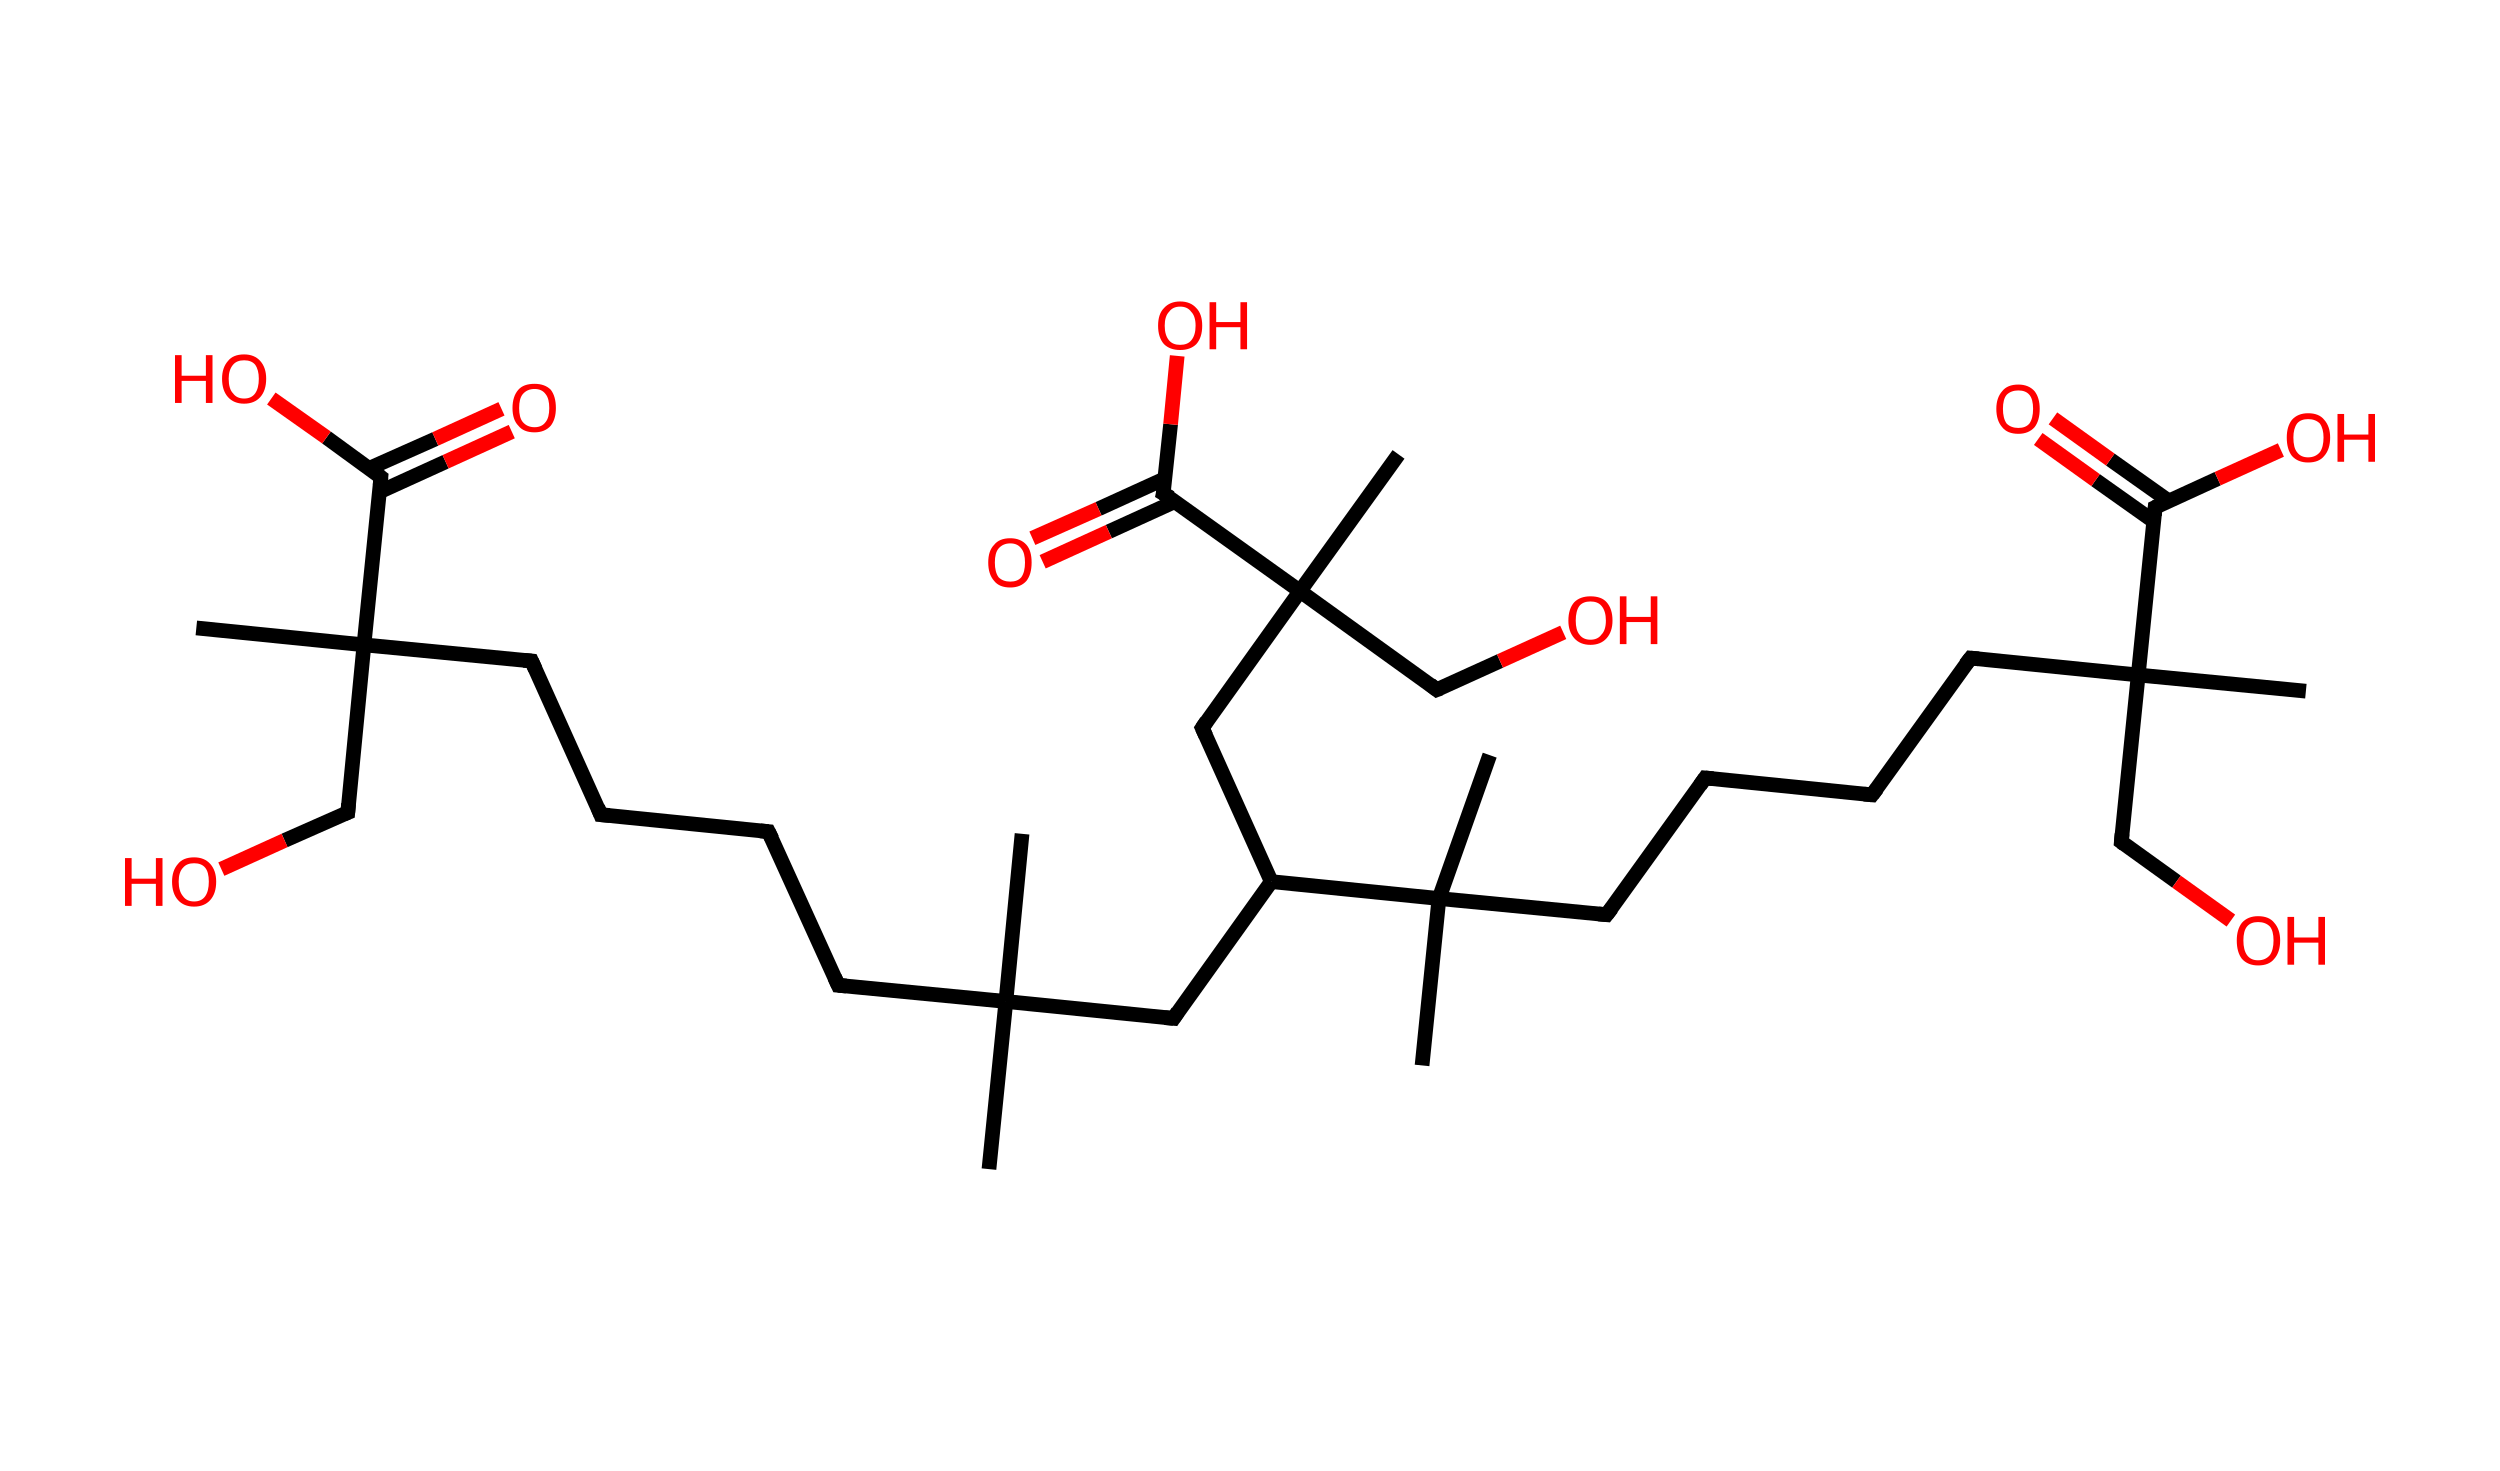 <?xml version='1.0' encoding='ASCII' standalone='yes'?>
<svg xmlns="http://www.w3.org/2000/svg" xmlns:rdkit="http://www.rdkit.org/xml" xmlns:xlink="http://www.w3.org/1999/xlink" version="1.1" baseProfile="full" xml:space="preserve" width="340px" height="200px" viewBox="0 0 340 200">
<!-- END OF HEADER -->
<rect style="opacity:1.0;fill:#FFFFFF;stroke:none" width="340.0" height="200.0" x="0.0" y="0.0"> </rect>
<path class="bond-0 atom-0 atom-1" d="M 134.5,159.0 L 136.8,136.2" style="fill:none;fill-rule:evenodd;stroke:#000000;stroke-width:2.0px;stroke-linecap:butt;stroke-linejoin:miter;stroke-opacity:1"/>
<path class="bond-1 atom-1 atom-2" d="M 136.8,136.2 L 139.0,113.4" style="fill:none;fill-rule:evenodd;stroke:#000000;stroke-width:2.0px;stroke-linecap:butt;stroke-linejoin:miter;stroke-opacity:1"/>
<path class="bond-2 atom-1 atom-3" d="M 136.8,136.2 L 114.0,134.0" style="fill:none;fill-rule:evenodd;stroke:#000000;stroke-width:2.0px;stroke-linecap:butt;stroke-linejoin:miter;stroke-opacity:1"/>
<path class="bond-3 atom-3 atom-4" d="M 114.0,134.0 L 104.5,113.1" style="fill:none;fill-rule:evenodd;stroke:#000000;stroke-width:2.0px;stroke-linecap:butt;stroke-linejoin:miter;stroke-opacity:1"/>
<path class="bond-4 atom-4 atom-5" d="M 104.5,113.1 L 81.7,110.8" style="fill:none;fill-rule:evenodd;stroke:#000000;stroke-width:2.0px;stroke-linecap:butt;stroke-linejoin:miter;stroke-opacity:1"/>
<path class="bond-5 atom-5 atom-6" d="M 81.7,110.8 L 72.3,89.9" style="fill:none;fill-rule:evenodd;stroke:#000000;stroke-width:2.0px;stroke-linecap:butt;stroke-linejoin:miter;stroke-opacity:1"/>
<path class="bond-6 atom-6 atom-7" d="M 72.3,89.9 L 49.5,87.7" style="fill:none;fill-rule:evenodd;stroke:#000000;stroke-width:2.0px;stroke-linecap:butt;stroke-linejoin:miter;stroke-opacity:1"/>
<path class="bond-7 atom-7 atom-8" d="M 49.5,87.7 L 26.7,85.4" style="fill:none;fill-rule:evenodd;stroke:#000000;stroke-width:2.0px;stroke-linecap:butt;stroke-linejoin:miter;stroke-opacity:1"/>
<path class="bond-8 atom-7 atom-9" d="M 49.5,87.7 L 47.3,110.5" style="fill:none;fill-rule:evenodd;stroke:#000000;stroke-width:2.0px;stroke-linecap:butt;stroke-linejoin:miter;stroke-opacity:1"/>
<path class="bond-9 atom-9 atom-10" d="M 47.3,110.5 L 38.7,114.3" style="fill:none;fill-rule:evenodd;stroke:#000000;stroke-width:2.0px;stroke-linecap:butt;stroke-linejoin:miter;stroke-opacity:1"/>
<path class="bond-9 atom-9 atom-10" d="M 38.7,114.3 L 30.1,118.2" style="fill:none;fill-rule:evenodd;stroke:#FF0000;stroke-width:2.0px;stroke-linecap:butt;stroke-linejoin:miter;stroke-opacity:1"/>
<path class="bond-10 atom-7 atom-11" d="M 49.5,87.7 L 51.8,64.9" style="fill:none;fill-rule:evenodd;stroke:#000000;stroke-width:2.0px;stroke-linecap:butt;stroke-linejoin:miter;stroke-opacity:1"/>
<path class="bond-11 atom-11 atom-12" d="M 51.6,66.9 L 60.6,62.8" style="fill:none;fill-rule:evenodd;stroke:#000000;stroke-width:2.0px;stroke-linecap:butt;stroke-linejoin:miter;stroke-opacity:1"/>
<path class="bond-11 atom-11 atom-12" d="M 60.6,62.8 L 69.6,58.7" style="fill:none;fill-rule:evenodd;stroke:#FF0000;stroke-width:2.0px;stroke-linecap:butt;stroke-linejoin:miter;stroke-opacity:1"/>
<path class="bond-11 atom-11 atom-12" d="M 50.2,63.7 L 59.2,59.7" style="fill:none;fill-rule:evenodd;stroke:#000000;stroke-width:2.0px;stroke-linecap:butt;stroke-linejoin:miter;stroke-opacity:1"/>
<path class="bond-11 atom-11 atom-12" d="M 59.2,59.7 L 68.2,55.6" style="fill:none;fill-rule:evenodd;stroke:#FF0000;stroke-width:2.0px;stroke-linecap:butt;stroke-linejoin:miter;stroke-opacity:1"/>
<path class="bond-12 atom-11 atom-13" d="M 51.8,64.9 L 44.4,59.5" style="fill:none;fill-rule:evenodd;stroke:#000000;stroke-width:2.0px;stroke-linecap:butt;stroke-linejoin:miter;stroke-opacity:1"/>
<path class="bond-12 atom-11 atom-13" d="M 44.4,59.5 L 36.9,54.2" style="fill:none;fill-rule:evenodd;stroke:#FF0000;stroke-width:2.0px;stroke-linecap:butt;stroke-linejoin:miter;stroke-opacity:1"/>
<path class="bond-13 atom-1 atom-14" d="M 136.8,136.2 L 159.6,138.5" style="fill:none;fill-rule:evenodd;stroke:#000000;stroke-width:2.0px;stroke-linecap:butt;stroke-linejoin:miter;stroke-opacity:1"/>
<path class="bond-14 atom-14 atom-15" d="M 159.6,138.5 L 172.9,119.9" style="fill:none;fill-rule:evenodd;stroke:#000000;stroke-width:2.0px;stroke-linecap:butt;stroke-linejoin:miter;stroke-opacity:1"/>
<path class="bond-15 atom-15 atom-16" d="M 172.9,119.9 L 163.5,99.0" style="fill:none;fill-rule:evenodd;stroke:#000000;stroke-width:2.0px;stroke-linecap:butt;stroke-linejoin:miter;stroke-opacity:1"/>
<path class="bond-16 atom-16 atom-17" d="M 163.5,99.0 L 176.8,80.4" style="fill:none;fill-rule:evenodd;stroke:#000000;stroke-width:2.0px;stroke-linecap:butt;stroke-linejoin:miter;stroke-opacity:1"/>
<path class="bond-17 atom-17 atom-18" d="M 176.8,80.4 L 190.2,61.8" style="fill:none;fill-rule:evenodd;stroke:#000000;stroke-width:2.0px;stroke-linecap:butt;stroke-linejoin:miter;stroke-opacity:1"/>
<path class="bond-18 atom-17 atom-19" d="M 176.8,80.4 L 195.4,93.8" style="fill:none;fill-rule:evenodd;stroke:#000000;stroke-width:2.0px;stroke-linecap:butt;stroke-linejoin:miter;stroke-opacity:1"/>
<path class="bond-19 atom-19 atom-20" d="M 195.4,93.8 L 204.0,89.9" style="fill:none;fill-rule:evenodd;stroke:#000000;stroke-width:2.0px;stroke-linecap:butt;stroke-linejoin:miter;stroke-opacity:1"/>
<path class="bond-19 atom-19 atom-20" d="M 204.0,89.9 L 212.6,86.0" style="fill:none;fill-rule:evenodd;stroke:#FF0000;stroke-width:2.0px;stroke-linecap:butt;stroke-linejoin:miter;stroke-opacity:1"/>
<path class="bond-20 atom-17 atom-21" d="M 176.8,80.4 L 158.2,67.1" style="fill:none;fill-rule:evenodd;stroke:#000000;stroke-width:2.0px;stroke-linecap:butt;stroke-linejoin:miter;stroke-opacity:1"/>
<path class="bond-21 atom-21 atom-22" d="M 158.4,65.1 L 149.4,69.2" style="fill:none;fill-rule:evenodd;stroke:#000000;stroke-width:2.0px;stroke-linecap:butt;stroke-linejoin:miter;stroke-opacity:1"/>
<path class="bond-21 atom-21 atom-22" d="M 149.4,69.2 L 140.4,73.2" style="fill:none;fill-rule:evenodd;stroke:#FF0000;stroke-width:2.0px;stroke-linecap:butt;stroke-linejoin:miter;stroke-opacity:1"/>
<path class="bond-21 atom-21 atom-22" d="M 159.8,68.2 L 150.8,72.3" style="fill:none;fill-rule:evenodd;stroke:#000000;stroke-width:2.0px;stroke-linecap:butt;stroke-linejoin:miter;stroke-opacity:1"/>
<path class="bond-21 atom-21 atom-22" d="M 150.8,72.3 L 141.8,76.4" style="fill:none;fill-rule:evenodd;stroke:#FF0000;stroke-width:2.0px;stroke-linecap:butt;stroke-linejoin:miter;stroke-opacity:1"/>
<path class="bond-22 atom-21 atom-23" d="M 158.2,67.1 L 159.2,57.7" style="fill:none;fill-rule:evenodd;stroke:#000000;stroke-width:2.0px;stroke-linecap:butt;stroke-linejoin:miter;stroke-opacity:1"/>
<path class="bond-22 atom-21 atom-23" d="M 159.2,57.7 L 160.1,48.4" style="fill:none;fill-rule:evenodd;stroke:#FF0000;stroke-width:2.0px;stroke-linecap:butt;stroke-linejoin:miter;stroke-opacity:1"/>
<path class="bond-23 atom-15 atom-24" d="M 172.9,119.9 L 195.7,122.2" style="fill:none;fill-rule:evenodd;stroke:#000000;stroke-width:2.0px;stroke-linecap:butt;stroke-linejoin:miter;stroke-opacity:1"/>
<path class="bond-24 atom-24 atom-25" d="M 195.7,122.2 L 193.4,144.9" style="fill:none;fill-rule:evenodd;stroke:#000000;stroke-width:2.0px;stroke-linecap:butt;stroke-linejoin:miter;stroke-opacity:1"/>
<path class="bond-25 atom-24 atom-26" d="M 195.7,122.2 L 202.6,102.7" style="fill:none;fill-rule:evenodd;stroke:#000000;stroke-width:2.0px;stroke-linecap:butt;stroke-linejoin:miter;stroke-opacity:1"/>
<path class="bond-26 atom-24 atom-27" d="M 195.7,122.2 L 218.5,124.4" style="fill:none;fill-rule:evenodd;stroke:#000000;stroke-width:2.0px;stroke-linecap:butt;stroke-linejoin:miter;stroke-opacity:1"/>
<path class="bond-27 atom-27 atom-28" d="M 218.5,124.4 L 231.9,105.8" style="fill:none;fill-rule:evenodd;stroke:#000000;stroke-width:2.0px;stroke-linecap:butt;stroke-linejoin:miter;stroke-opacity:1"/>
<path class="bond-28 atom-28 atom-29" d="M 231.9,105.8 L 254.6,108.1" style="fill:none;fill-rule:evenodd;stroke:#000000;stroke-width:2.0px;stroke-linecap:butt;stroke-linejoin:miter;stroke-opacity:1"/>
<path class="bond-29 atom-29 atom-30" d="M 254.6,108.1 L 268.0,89.5" style="fill:none;fill-rule:evenodd;stroke:#000000;stroke-width:2.0px;stroke-linecap:butt;stroke-linejoin:miter;stroke-opacity:1"/>
<path class="bond-30 atom-30 atom-31" d="M 268.0,89.5 L 290.8,91.8" style="fill:none;fill-rule:evenodd;stroke:#000000;stroke-width:2.0px;stroke-linecap:butt;stroke-linejoin:miter;stroke-opacity:1"/>
<path class="bond-31 atom-31 atom-32" d="M 290.8,91.8 L 313.6,94.0" style="fill:none;fill-rule:evenodd;stroke:#000000;stroke-width:2.0px;stroke-linecap:butt;stroke-linejoin:miter;stroke-opacity:1"/>
<path class="bond-32 atom-31 atom-33" d="M 290.8,91.8 L 288.5,114.5" style="fill:none;fill-rule:evenodd;stroke:#000000;stroke-width:2.0px;stroke-linecap:butt;stroke-linejoin:miter;stroke-opacity:1"/>
<path class="bond-33 atom-33 atom-34" d="M 288.5,114.5 L 296.0,119.9" style="fill:none;fill-rule:evenodd;stroke:#000000;stroke-width:2.0px;stroke-linecap:butt;stroke-linejoin:miter;stroke-opacity:1"/>
<path class="bond-33 atom-33 atom-34" d="M 296.0,119.9 L 303.4,125.2" style="fill:none;fill-rule:evenodd;stroke:#FF0000;stroke-width:2.0px;stroke-linecap:butt;stroke-linejoin:miter;stroke-opacity:1"/>
<path class="bond-34 atom-31 atom-35" d="M 290.8,91.8 L 293.1,69.0" style="fill:none;fill-rule:evenodd;stroke:#000000;stroke-width:2.0px;stroke-linecap:butt;stroke-linejoin:miter;stroke-opacity:1"/>
<path class="bond-35 atom-35 atom-36" d="M 294.9,68.1 L 287.0,62.5" style="fill:none;fill-rule:evenodd;stroke:#000000;stroke-width:2.0px;stroke-linecap:butt;stroke-linejoin:miter;stroke-opacity:1"/>
<path class="bond-35 atom-35 atom-36" d="M 287.0,62.5 L 279.2,56.9" style="fill:none;fill-rule:evenodd;stroke:#FF0000;stroke-width:2.0px;stroke-linecap:butt;stroke-linejoin:miter;stroke-opacity:1"/>
<path class="bond-35 atom-35 atom-36" d="M 292.9,70.9 L 285.0,65.3" style="fill:none;fill-rule:evenodd;stroke:#000000;stroke-width:2.0px;stroke-linecap:butt;stroke-linejoin:miter;stroke-opacity:1"/>
<path class="bond-35 atom-35 atom-36" d="M 285.0,65.3 L 277.2,59.7" style="fill:none;fill-rule:evenodd;stroke:#FF0000;stroke-width:2.0px;stroke-linecap:butt;stroke-linejoin:miter;stroke-opacity:1"/>
<path class="bond-36 atom-35 atom-37" d="M 293.1,69.0 L 301.6,65.1" style="fill:none;fill-rule:evenodd;stroke:#000000;stroke-width:2.0px;stroke-linecap:butt;stroke-linejoin:miter;stroke-opacity:1"/>
<path class="bond-36 atom-35 atom-37" d="M 301.6,65.1 L 310.2,61.2" style="fill:none;fill-rule:evenodd;stroke:#FF0000;stroke-width:2.0px;stroke-linecap:butt;stroke-linejoin:miter;stroke-opacity:1"/>
<path d="M 115.1,134.1 L 114.0,134.0 L 113.5,132.9" style="fill:none;stroke:#000000;stroke-width:2.0px;stroke-linecap:butt;stroke-linejoin:miter;stroke-opacity:1;"/>
<path d="M 105.0,114.1 L 104.5,113.1 L 103.4,113.0" style="fill:none;stroke:#000000;stroke-width:2.0px;stroke-linecap:butt;stroke-linejoin:miter;stroke-opacity:1;"/>
<path d="M 82.9,110.9 L 81.7,110.8 L 81.3,109.8" style="fill:none;stroke:#000000;stroke-width:2.0px;stroke-linecap:butt;stroke-linejoin:miter;stroke-opacity:1;"/>
<path d="M 72.8,91.0 L 72.3,89.9 L 71.2,89.8" style="fill:none;stroke:#000000;stroke-width:2.0px;stroke-linecap:butt;stroke-linejoin:miter;stroke-opacity:1;"/>
<path d="M 47.4,109.3 L 47.3,110.5 L 46.8,110.7" style="fill:none;stroke:#000000;stroke-width:2.0px;stroke-linecap:butt;stroke-linejoin:miter;stroke-opacity:1;"/>
<path d="M 51.7,66.0 L 51.8,64.9 L 51.4,64.6" style="fill:none;stroke:#000000;stroke-width:2.0px;stroke-linecap:butt;stroke-linejoin:miter;stroke-opacity:1;"/>
<path d="M 158.4,138.4 L 159.6,138.5 L 160.2,137.6" style="fill:none;stroke:#000000;stroke-width:2.0px;stroke-linecap:butt;stroke-linejoin:miter;stroke-opacity:1;"/>
<path d="M 164.0,100.1 L 163.5,99.0 L 164.1,98.1" style="fill:none;stroke:#000000;stroke-width:2.0px;stroke-linecap:butt;stroke-linejoin:miter;stroke-opacity:1;"/>
<path d="M 194.5,93.1 L 195.4,93.8 L 195.9,93.6" style="fill:none;stroke:#000000;stroke-width:2.0px;stroke-linecap:butt;stroke-linejoin:miter;stroke-opacity:1;"/>
<path d="M 159.2,67.7 L 158.2,67.1 L 158.3,66.6" style="fill:none;stroke:#000000;stroke-width:2.0px;stroke-linecap:butt;stroke-linejoin:miter;stroke-opacity:1;"/>
<path d="M 217.4,124.3 L 218.5,124.4 L 219.2,123.5" style="fill:none;stroke:#000000;stroke-width:2.0px;stroke-linecap:butt;stroke-linejoin:miter;stroke-opacity:1;"/>
<path d="M 231.2,106.8 L 231.9,105.8 L 233.0,105.9" style="fill:none;stroke:#000000;stroke-width:2.0px;stroke-linecap:butt;stroke-linejoin:miter;stroke-opacity:1;"/>
<path d="M 253.5,108.0 L 254.6,108.1 L 255.3,107.2" style="fill:none;stroke:#000000;stroke-width:2.0px;stroke-linecap:butt;stroke-linejoin:miter;stroke-opacity:1;"/>
<path d="M 267.3,90.4 L 268.0,89.5 L 269.1,89.6" style="fill:none;stroke:#000000;stroke-width:2.0px;stroke-linecap:butt;stroke-linejoin:miter;stroke-opacity:1;"/>
<path d="M 288.6,113.4 L 288.5,114.5 L 288.9,114.8" style="fill:none;stroke:#000000;stroke-width:2.0px;stroke-linecap:butt;stroke-linejoin:miter;stroke-opacity:1;"/>
<path d="M 293.0,70.1 L 293.1,69.0 L 293.5,68.8" style="fill:none;stroke:#000000;stroke-width:2.0px;stroke-linecap:butt;stroke-linejoin:miter;stroke-opacity:1;"/>
<path class="atom-10" d="M 17.0 116.7 L 17.9 116.7 L 17.9 119.5 L 21.2 119.5 L 21.2 116.7 L 22.1 116.7 L 22.1 123.2 L 21.2 123.2 L 21.2 120.2 L 17.9 120.2 L 17.9 123.2 L 17.0 123.2 L 17.0 116.7 " fill="#FF0000"/>
<path class="atom-10" d="M 23.4 119.9 Q 23.4 118.4, 24.2 117.5 Q 24.9 116.6, 26.4 116.6 Q 27.8 116.6, 28.6 117.5 Q 29.4 118.4, 29.4 119.9 Q 29.4 121.5, 28.6 122.4 Q 27.8 123.3, 26.4 123.3 Q 25.0 123.3, 24.2 122.4 Q 23.4 121.5, 23.4 119.9 M 26.4 122.6 Q 27.4 122.6, 27.9 121.9 Q 28.4 121.2, 28.4 119.9 Q 28.4 118.6, 27.9 118.0 Q 27.4 117.4, 26.4 117.4 Q 25.4 117.4, 24.9 118.0 Q 24.3 118.6, 24.3 119.9 Q 24.3 121.2, 24.9 121.9 Q 25.4 122.6, 26.4 122.6 " fill="#FF0000"/>
<path class="atom-12" d="M 69.7 55.5 Q 69.7 53.9, 70.5 53.0 Q 71.2 52.2, 72.7 52.2 Q 74.1 52.2, 74.9 53.0 Q 75.6 53.9, 75.6 55.5 Q 75.6 57.0, 74.9 57.9 Q 74.1 58.8, 72.7 58.8 Q 71.2 58.8, 70.5 57.9 Q 69.7 57.1, 69.7 55.5 M 72.7 58.1 Q 73.7 58.1, 74.2 57.4 Q 74.7 56.8, 74.7 55.5 Q 74.7 54.2, 74.2 53.6 Q 73.7 52.9, 72.7 52.9 Q 71.7 52.9, 71.1 53.6 Q 70.6 54.2, 70.6 55.5 Q 70.6 56.8, 71.1 57.4 Q 71.7 58.1, 72.7 58.1 " fill="#FF0000"/>
<path class="atom-13" d="M 23.8 48.3 L 24.7 48.3 L 24.7 51.1 L 28.0 51.1 L 28.0 48.3 L 28.9 48.3 L 28.9 54.8 L 28.0 54.8 L 28.0 51.8 L 24.7 51.8 L 24.7 54.8 L 23.8 54.8 L 23.8 48.3 " fill="#FF0000"/>
<path class="atom-13" d="M 30.2 51.5 Q 30.2 50.0, 31.0 49.1 Q 31.7 48.2, 33.2 48.2 Q 34.6 48.2, 35.4 49.1 Q 36.2 50.0, 36.2 51.5 Q 36.2 53.1, 35.4 54.0 Q 34.6 54.9, 33.2 54.9 Q 31.8 54.9, 31.0 54.0 Q 30.2 53.1, 30.2 51.5 M 33.2 54.2 Q 34.2 54.2, 34.7 53.5 Q 35.2 52.8, 35.2 51.5 Q 35.2 50.3, 34.7 49.6 Q 34.2 49.0, 33.2 49.0 Q 32.2 49.0, 31.7 49.6 Q 31.1 50.3, 31.1 51.5 Q 31.1 52.9, 31.7 53.5 Q 32.2 54.2, 33.2 54.2 " fill="#FF0000"/>
<path class="atom-20" d="M 213.3 84.4 Q 213.3 82.8, 214.1 81.9 Q 214.9 81.1, 216.3 81.1 Q 217.8 81.1, 218.5 81.9 Q 219.3 82.8, 219.3 84.4 Q 219.3 85.9, 218.5 86.8 Q 217.7 87.7, 216.3 87.7 Q 214.9 87.7, 214.1 86.8 Q 213.3 85.9, 213.3 84.4 M 216.3 87.0 Q 217.3 87.0, 217.8 86.3 Q 218.4 85.7, 218.4 84.4 Q 218.4 83.1, 217.8 82.4 Q 217.3 81.8, 216.3 81.8 Q 215.3 81.8, 214.8 82.4 Q 214.3 83.1, 214.3 84.4 Q 214.3 85.7, 214.8 86.3 Q 215.3 87.0, 216.3 87.0 " fill="#FF0000"/>
<path class="atom-20" d="M 220.3 81.1 L 221.2 81.1 L 221.2 83.9 L 224.5 83.9 L 224.5 81.1 L 225.4 81.1 L 225.4 87.6 L 224.5 87.6 L 224.5 84.6 L 221.2 84.6 L 221.2 87.6 L 220.3 87.6 L 220.3 81.1 " fill="#FF0000"/>
<path class="atom-22" d="M 134.4 76.5 Q 134.4 74.9, 135.2 74.1 Q 135.9 73.2, 137.4 73.2 Q 138.8 73.2, 139.6 74.1 Q 140.3 74.9, 140.3 76.5 Q 140.3 78.1, 139.6 79.0 Q 138.8 79.9, 137.4 79.9 Q 135.9 79.9, 135.2 79.0 Q 134.4 78.1, 134.4 76.5 M 137.4 79.1 Q 138.4 79.1, 138.9 78.5 Q 139.4 77.8, 139.4 76.5 Q 139.4 75.2, 138.9 74.6 Q 138.4 73.9, 137.4 73.9 Q 136.4 73.9, 135.8 74.6 Q 135.3 75.2, 135.3 76.5 Q 135.3 77.8, 135.8 78.5 Q 136.4 79.1, 137.4 79.1 " fill="#FF0000"/>
<path class="atom-23" d="M 157.5 44.3 Q 157.5 42.7, 158.3 41.9 Q 159.1 41.0, 160.5 41.0 Q 161.9 41.0, 162.7 41.9 Q 163.5 42.7, 163.5 44.3 Q 163.5 45.9, 162.7 46.8 Q 161.9 47.6, 160.5 47.6 Q 159.1 47.6, 158.3 46.8 Q 157.5 45.9, 157.5 44.3 M 160.5 46.9 Q 161.5 46.9, 162.0 46.3 Q 162.6 45.6, 162.6 44.3 Q 162.6 43.0, 162.0 42.4 Q 161.5 41.7, 160.5 41.7 Q 159.5 41.7, 159.0 42.4 Q 158.4 43.0, 158.4 44.3 Q 158.4 45.6, 159.0 46.3 Q 159.5 46.9, 160.5 46.9 " fill="#FF0000"/>
<path class="atom-23" d="M 164.5 41.1 L 165.4 41.1 L 165.4 43.8 L 168.7 43.8 L 168.7 41.1 L 169.6 41.1 L 169.6 47.5 L 168.7 47.5 L 168.7 44.5 L 165.4 44.5 L 165.4 47.5 L 164.5 47.5 L 164.5 41.1 " fill="#FF0000"/>
<path class="atom-34" d="M 304.2 127.9 Q 304.2 126.4, 304.9 125.5 Q 305.7 124.6, 307.1 124.6 Q 308.6 124.6, 309.3 125.5 Q 310.1 126.4, 310.1 127.9 Q 310.1 129.5, 309.3 130.4 Q 308.6 131.3, 307.1 131.3 Q 305.7 131.3, 304.9 130.4 Q 304.2 129.5, 304.2 127.9 M 307.1 130.6 Q 308.1 130.6, 308.7 129.9 Q 309.2 129.2, 309.2 127.9 Q 309.2 126.6, 308.7 126.0 Q 308.1 125.4, 307.1 125.4 Q 306.1 125.4, 305.6 126.0 Q 305.1 126.6, 305.1 127.9 Q 305.1 129.2, 305.6 129.9 Q 306.1 130.6, 307.1 130.6 " fill="#FF0000"/>
<path class="atom-34" d="M 311.1 124.7 L 312.0 124.7 L 312.0 127.5 L 315.3 127.5 L 315.3 124.7 L 316.2 124.7 L 316.2 131.2 L 315.3 131.2 L 315.3 128.2 L 312.0 128.2 L 312.0 131.2 L 311.1 131.2 L 311.1 124.7 " fill="#FF0000"/>
<path class="atom-36" d="M 271.5 55.6 Q 271.5 54.1, 272.3 53.2 Q 273.0 52.3, 274.5 52.3 Q 275.9 52.3, 276.7 53.2 Q 277.4 54.1, 277.4 55.6 Q 277.4 57.2, 276.7 58.1 Q 275.9 59.0, 274.5 59.0 Q 273.0 59.0, 272.3 58.1 Q 271.5 57.2, 271.5 55.6 M 274.5 58.2 Q 275.5 58.2, 276.0 57.6 Q 276.5 56.9, 276.5 55.6 Q 276.5 54.3, 276.0 53.7 Q 275.5 53.1, 274.5 53.1 Q 273.5 53.1, 272.9 53.7 Q 272.4 54.3, 272.4 55.6 Q 272.4 56.9, 272.9 57.6 Q 273.5 58.2, 274.5 58.2 " fill="#FF0000"/>
<path class="atom-37" d="M 311.0 59.5 Q 311.0 58.0, 311.7 57.1 Q 312.5 56.2, 313.9 56.2 Q 315.4 56.2, 316.1 57.1 Q 316.9 58.0, 316.9 59.5 Q 316.9 61.1, 316.1 62.0 Q 315.4 62.9, 313.9 62.9 Q 312.5 62.9, 311.7 62.0 Q 311.0 61.1, 311.0 59.5 M 313.9 62.2 Q 314.9 62.2, 315.5 61.5 Q 316.0 60.8, 316.0 59.5 Q 316.0 58.3, 315.5 57.6 Q 314.9 57.0, 313.9 57.0 Q 312.9 57.0, 312.4 57.6 Q 311.9 58.3, 311.9 59.5 Q 311.9 60.9, 312.4 61.5 Q 312.9 62.2, 313.9 62.2 " fill="#FF0000"/>
<path class="atom-37" d="M 317.9 56.3 L 318.8 56.3 L 318.8 59.1 L 322.1 59.1 L 322.1 56.3 L 323.0 56.3 L 323.0 62.8 L 322.1 62.8 L 322.1 59.8 L 318.8 59.8 L 318.8 62.8 L 317.9 62.8 L 317.9 56.3 " fill="#FF0000"/>
</svg>
